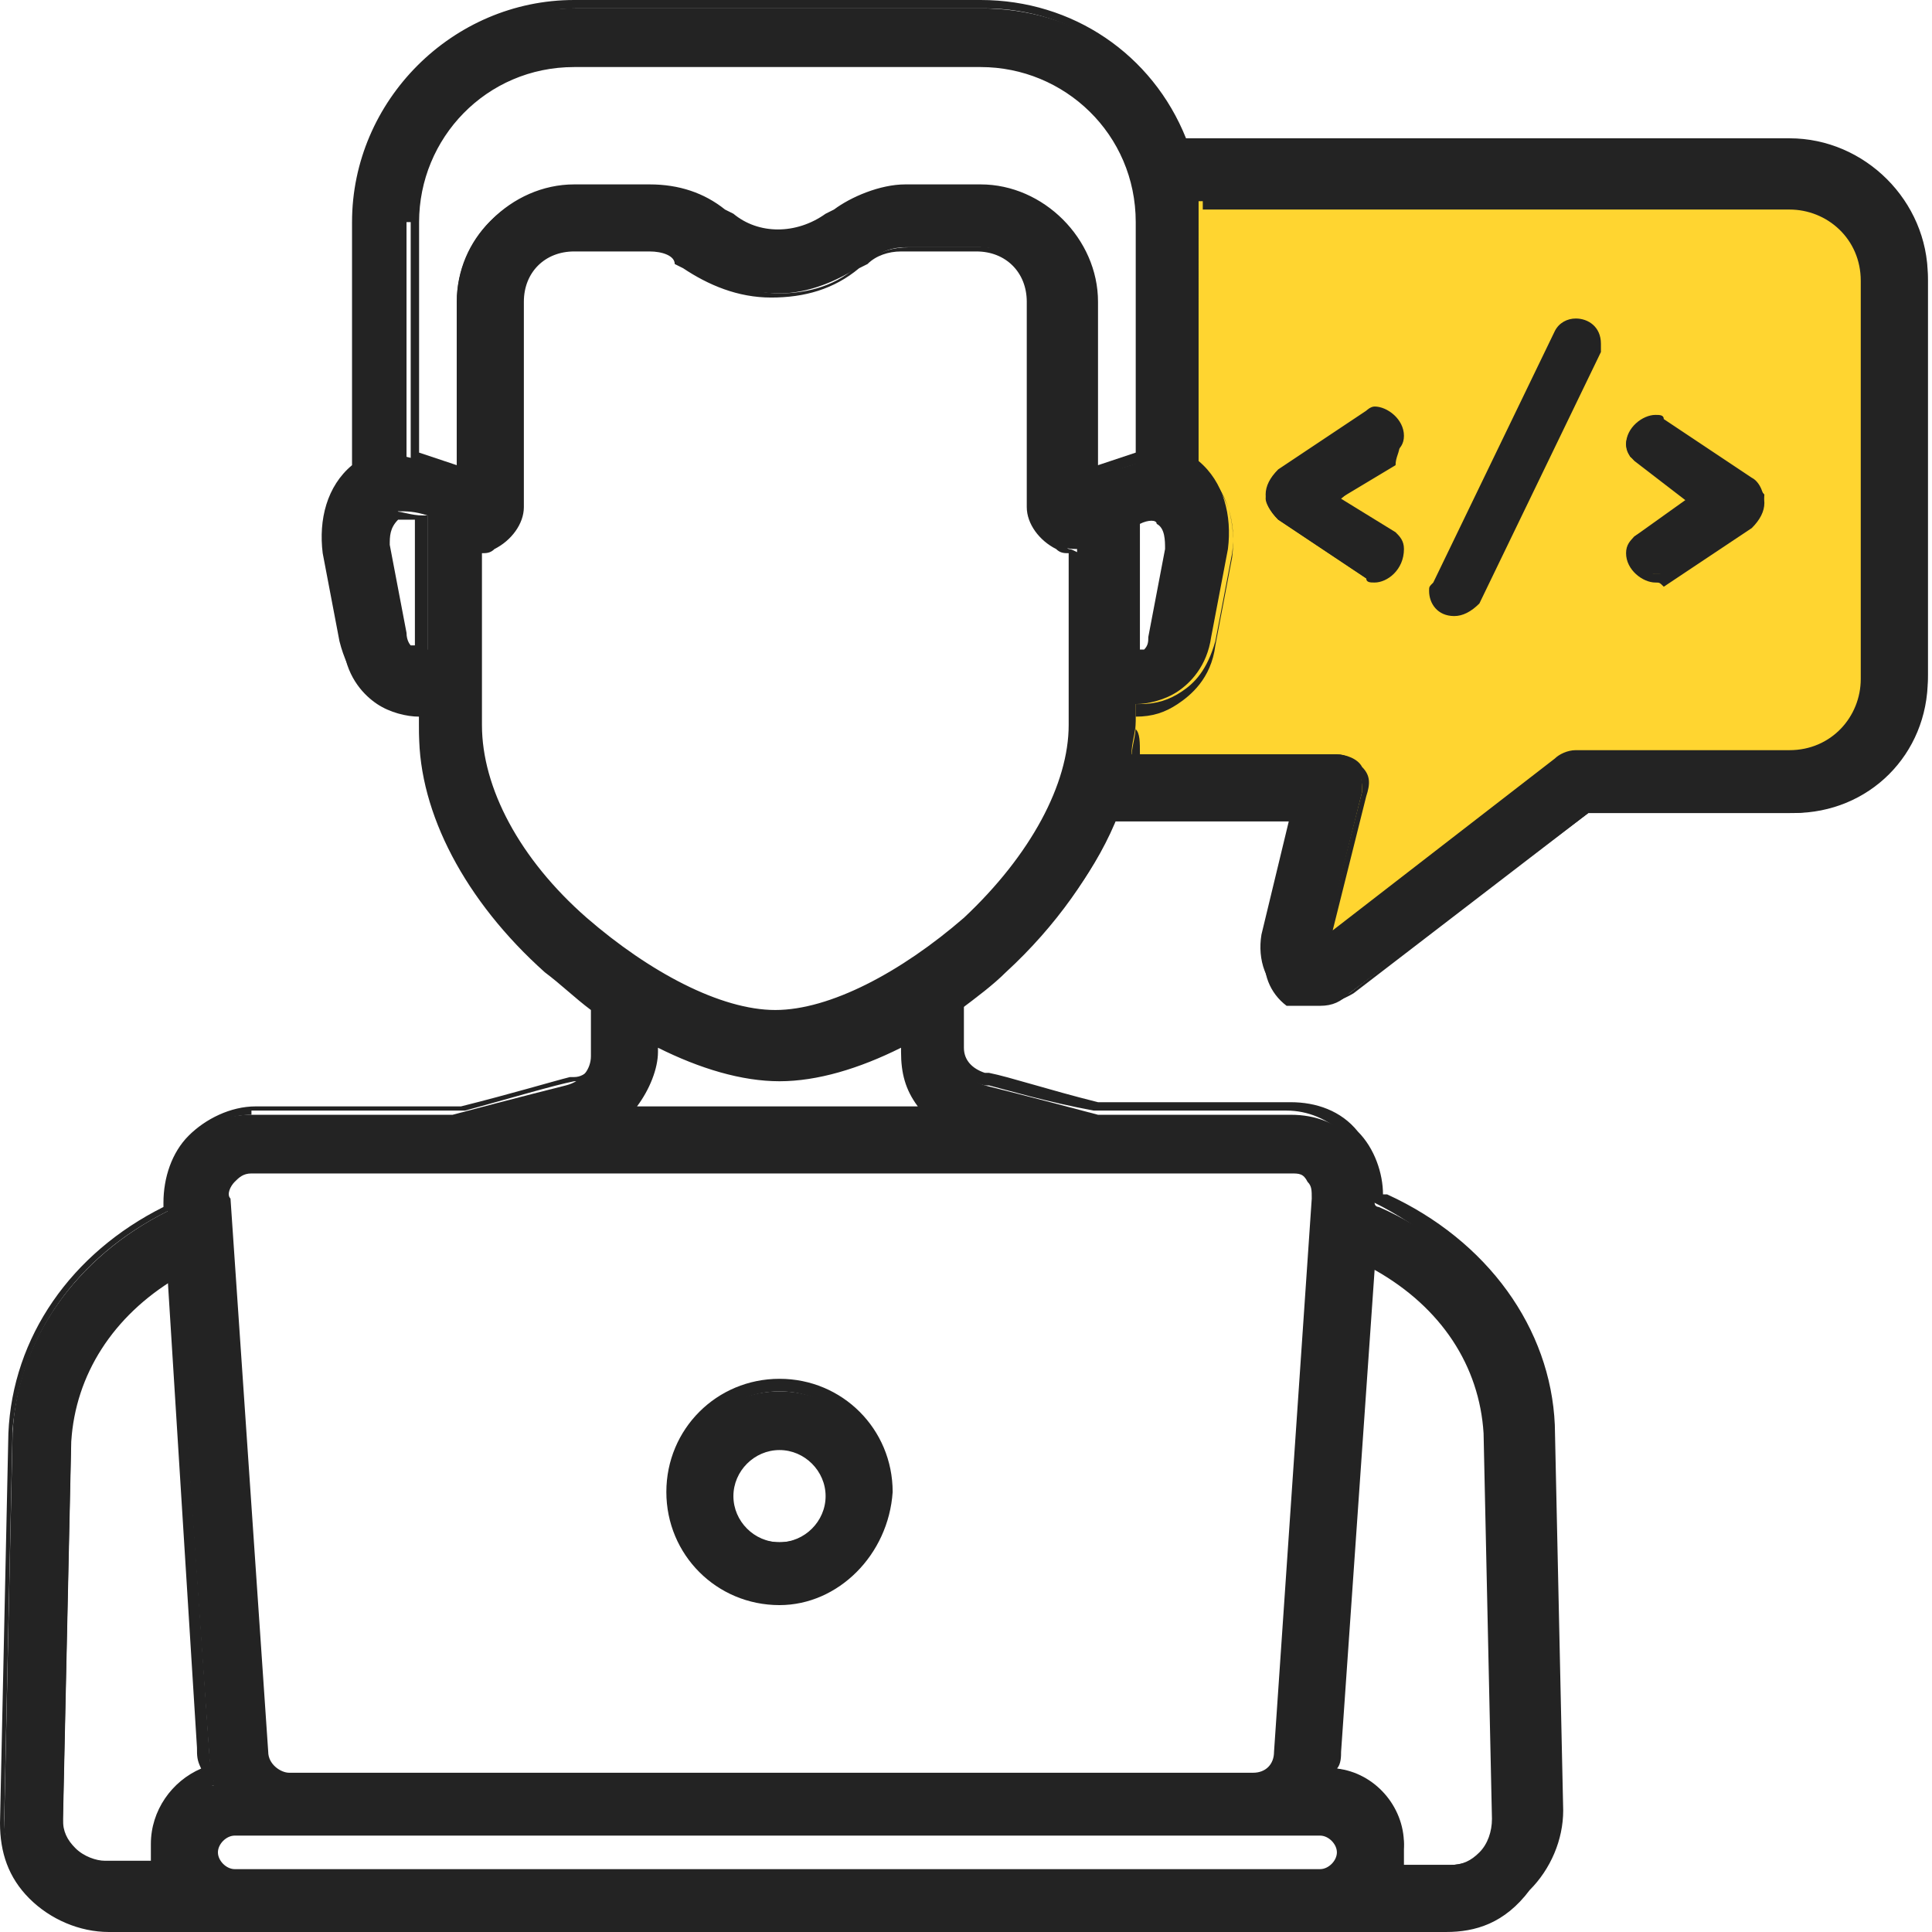 <?xml version="1.0" encoding="utf-8"?>
<!-- Generator: Adobe Illustrator 21.0.0, SVG Export Plug-In . SVG Version: 6.00 Build 0)  -->
<svg version="1.1" id="Layer_1" xmlns="http://www.w3.org/2000/svg" xmlns:xlink="http://www.w3.org/1999/xlink" x="0px" y="0px"
	 width="46.1px" height="46.1px" viewBox="0 0 46.1 46.1" style="enable-background:new 0 0 46.1 46.1;" xml:space="preserve">
<style type="text/css">
	.st0{fill:#FFD530;}
	.st1{fill:#232323;}
</style>
<polygon class="st0" points="28.4,4 39.4,4 42.4,4 44.4,5 45.4,9 45.4,17 42.4,19 37.4,19 31.4,23 31.4,19 27.4,19 26.4,17 28.4,16 
	28.4,13 28.4,12 28.4,5 "/>
<path class="st1" d="M33.4,10.6c0-0.3-0.3-0.6-0.6-0.6c-0.1,0-0.1,0-0.2,0l-2.1,1.4c-0.2,0.1-0.3,0.3-0.3,0.5c0,0.1,0.1,0.3,0.3,0.5
	l2.1,1.4c0,0,0.1,0,0.2,0c0.2,0,0.6-0.3,0.6-0.6c0-0.1-0.1-0.3-0.1-0.3L31.8,12l1.5-0.9C33.3,10.9,33.4,10.8,33.4,10.6"/>
<path class="st1" d="M32.8,13.9c-0.1,0-0.2,0-0.2-0.1l-2.1-1.4c-0.2-0.2-0.3-0.4-0.3-0.6s0.1-0.4,0.3-0.6l2.1-1.4
	c0,0,0.1-0.1,0.2-0.1c0.3,0,0.7,0.3,0.7,0.7c0,0.2-0.1,0.3-0.2,0.4L32,11.9l1.3,0.8c0.1,0.1,0.2,0.2,0.2,0.4
	C33.5,13.6,33.1,13.9,32.8,13.9 M32.8,10.1C32.7,10.1,32.7,10.1,32.8,10.1l-2.2,1.4c-0.1,0.1-0.2,0.2-0.2,0.4s0.1,0.3,0.2,0.4
	l2.1,1.4c0,0,0,0,0.1,0c0.2,0,0.4-0.2,0.4-0.5c0-0.1,0-0.2-0.1-0.2l-1.6-1.1l1.6-1.1c0.1,0,0.1-0.1,0.1-0.2
	C33.2,10.3,33,10.1,32.8,10.1"/>
<path class="st1" d="M37.5,7.8c-0.1,0-0.3,0.1-0.3,0.2l-2.9,6c0,0,0,0.1,0,0.2c0,0.2,0.2,0.4,0.5,0.4c0.2,0,0.3-0.1,0.4-0.2l2.9-6
	c0,0,0-0.1,0-0.2C38,8,37.8,7.8,37.5,7.8"/>
<path class="st1" d="M34.7,14.7c-0.4,0-0.6-0.3-0.6-0.6c0-0.1,0-0.1,0.1-0.2l2.9-6c0.1-0.2,0.3-0.3,0.5-0.3c0.3,0,0.6,0.2,0.6,0.6
	c0,0.1,0,0.1,0,0.2l-2.9,6C35.1,14.6,34.9,14.7,34.7,14.7 M37.5,7.9c-0.1,0-0.2,0-0.2,0.1l-2.9,6v0.1c0,0.1,0.1,0.3,0.3,0.3
	c0.1,0,0.2-0.1,0.3-0.1l2.9-6V8.2C37.9,8,37.7,7.9,37.5,7.9"/>
<path class="st1" d="M41.7,11.4L39.6,10c0,0-0.1,0-0.2,0c-0.2,0-0.6,0.3-0.6,0.6c0,0.1,0.1,0.3,0.1,0.3l1.5,0.9l-1.4,1
	c-0.1,0.1-0.1,0.2-0.1,0.3c0,0.3,0.3,0.6,0.6,0.6c0.1,0,0.1,0,0.2,0l2.1-1.4c0.2-0.1,0.3-0.3,0.3-0.5C42,11.7,41.9,11.5,41.7,11.4"
	/>
<path class="st1" d="M39.5,13.9c-0.3,0-0.7-0.3-0.7-0.7c0-0.2,0.1-0.3,0.2-0.4l1.3-0.8L39,11c-0.1-0.1-0.2-0.2-0.2-0.4
	c0-0.4,0.4-0.7,0.7-0.7c0.1,0,0.2,0,0.2,0.1l2.1,1.4c0.2,0.1,0.3,0.4,0.3,0.6s-0.1,0.4-0.3,0.6L39.7,14
	C39.6,13.9,39.6,13.9,39.5,13.9 M39.5,10.1c-0.2,0-0.4,0.2-0.4,0.5c0,0.1,0,0.2,0.1,0.2l1.6,1.1L39.2,13c-0.1,0-0.1,0.1-0.1,0.2
	c0,0.3,0.3,0.5,0.4,0.5c0.1,0,0.1,0,0.1,0l2.1-1.4c0.1-0.1,0.2-0.2,0.2-0.4s-0.1-0.3-0.2-0.4L39.5,10.1L39.5,10.1"/>
<path class="st1" d="M42.8,3.5H28.3c-0.7-2-2.6-3.3-4.9-3.3h-9.7c-2.9,0-5.2,2.3-5.2,5.2v5.9c-0.6,0.5-0.8,1.3-0.7,2.1l0.4,2.1
	c0.1,0.7,0.5,1.1,0.8,1.3c0.3,0.2,0.7,0.3,1,0.3v0.4c0,1.9,1.1,4,3,5.7c0.4,0.3,0.7,0.6,1.1,0.9v1.1c0,0.3-0.2,0.6-0.6,0.7l0,0
	c0,0-1.2,0.3-2.7,0.7H6c-0.6,0-1.1,0.2-1.5,0.6s-0.6,1-0.5,1.5v0.2C1.8,30,0.4,32,0.3,34.2l0,0l-0.2,9.3c0,0.7,0.3,1.3,0.7,1.8
	C1.3,45.7,2,46,2.6,46h31.9c0.7,0,1.3-0.3,1.8-0.7c0.5-0.5,0.7-1.1,0.7-1.8l-0.2-9.3l0,0c-0.1-2.3-1.6-4.4-3.9-5.4
	c0,0-0.1,0-0.1-0.1l0,0c0-0.6-0.2-1.1-0.5-1.5c-0.4-0.4-0.9-0.6-1.5-0.6h-4.6c-1.5-0.4-2.7-0.7-2.7-0.7l0,0
	c-0.3-0.1-0.6-0.4-0.6-0.7v-1.1c0.4-0.3,0.8-0.6,1.1-0.9c1.2-1.1,2.1-2.4,2.6-3.6H31l-0.8,3.1c-0.1,0.5,0.1,1,0.5,1.3
	c0.3,0,0.5,0,0.8,0s0.5-0.1,0.7-0.3l5.7-4.3h4.9c1.8,0,3.2-1.4,3.2-3.2V6.7C46,4.9,44.5,3.5,42.8,3.5 M27.1,12.4
	c0.3-0.1,0.5-0.1,0.7-0.1c0.2,0.2,0.3,0.5,0.3,0.8l-0.4,2.1c-0.1,0.3-0.2,0.4-0.2,0.4c-0.1,0-0.2,0.1-0.3,0.1L27.1,12.4z M9.9,5.3
	c0-2.1,1.7-3.9,3.9-3.9h9.7c2.1,0,3.8,1.7,3.8,3.9V11c-0.3,0.1-0.7,0.2-1.2,0.4V7.2c0-1.5-1.2-2.7-2.7-2.7h-1.8
	c-0.6,0-1.2,0.2-1.7,0.6l-0.2,0.1c-0.3,0.3-0.7,0.4-1.2,0.4c-0.4,0-0.8-0.1-1.2-0.4l-0.2-0.1c-0.5-0.4-1.1-0.6-1.7-0.6h-1.8
	c-1.5,0-2.7,1.2-2.7,2.7v4.1c-0.4-0.2-0.8-0.3-1.2-0.4V5.3H9.9z M9.7,15.5c0,0-0.1-0.1-0.2-0.4L9.2,13c-0.1-0.3,0-0.6,0.3-0.8
	c0.2,0,0.4,0,0.7,0.1v3.2C9.9,15.6,9.8,15.6,9.7,15.5 M3.8,44.2c0,0.2,0,0.3,0.1,0.5H2.6c-0.3,0-0.6-0.1-0.8-0.3s-0.3-0.5-0.3-0.8
	l0.2-9.2c0.1-1.6,1-3,2.5-3.9L5,42c0,0.2,0.1,0.4,0.1,0.6C4.3,42.7,3.8,43.4,3.8,44.2 M31.9,41.8l0.8-11.7c1.7,0.9,2.7,2.4,2.8,4.1
	l0.2,9.2c0,0.3-0.1,0.6-0.3,0.8s-0.5,0.3-0.8,0.3h-1.2c0-0.2,0.1-0.3,0.1-0.5c0-0.9-0.7-1.7-1.6-1.8C31.8,42.2,31.9,42,31.9,41.8
	 M32,44.2c0,0.3-0.2,0.5-0.5,0.5H5.6c-0.3,0-0.5-0.2-0.5-0.5s0.2-0.5,0.5-0.5h25.9C31.8,43.7,32,43.9,32,44.2 M31.3,28.1
	c0.1,0.1,0.2,0.3,0.2,0.5l-0.9,13.2c0,0.3-0.3,0.6-0.7,0.6h-23c-0.3,0-0.6-0.3-0.7-0.6L5.3,28.6c0-0.2,0-0.4,0.2-0.5
	C5.6,28,5.8,27.9,6,27.9h24.9C31,27.9,31.2,27.9,31.3,28.1 M22.2,26.5H15c0.4-0.4,0.6-0.9,0.6-1.4v-0.3c1.1,0.5,2.1,0.9,3,0.9
	s2-0.3,3-0.9v0.3C21.6,25.6,21.8,26.1,22.2,26.5 M23.2,22c-1.5,1.4-3.3,2.2-4.6,2.2c-1.3,0-3.1-0.9-4.6-2.2
	c-1.6-1.5-2.6-3.2-2.6-4.7v-4.2l0,0c0.1,0,0.2,0,0.4-0.1c0.4-0.1,0.6-0.5,0.6-0.9V7.2c0-0.7,0.6-1.3,1.3-1.3h1.8
	c0.3,0,0.6,0.1,0.9,0.3l0.2,0.1c0.6,0.5,1.3,0.7,2,0.7s1.4-0.3,2-0.7l0.2-0.1C21,6,21.3,5.9,21.6,5.9h1.8c0.7,0,1.3,0.6,1.3,1.3v4.9
	c0,0.4,0.2,0.7,0.6,0.9c0.1,0.1,0.3,0.1,0.4,0.1v4.2C25.8,18.8,24.8,20.5,23.2,22 M44.6,16.2c0,1-0.8,1.9-1.9,1.9h-5.1
	c-0.1,0-0.3,0-0.4,0.1l-5.6,4.3l0.9-3.6c0-0.2,0-0.4-0.1-0.6S32.1,18,31.9,18H27c0-0.3,0.1-0.5,0.1-0.8v-0.4c0.3,0,0.7-0.1,1-0.3
	c0.3-0.2,0.7-0.6,0.8-1.3l0.4-2.1c0.1-0.8-0.1-1.6-0.7-2.1V5.3c0-0.2,0-0.3,0-0.5h14.2c1,0,1.9,0.8,1.9,1.9v9.5H44.6z"/>
<path class="st1" d="M34.5,46.1H2.6c-0.7,0-1.4-0.3-1.9-0.8S0,44.2,0,43.5l0.2-9.3c0.1-2.3,1.5-4.3,3.7-5.4v-0.1
	c0-0.6,0.2-1.2,0.6-1.6s1-0.7,1.6-0.7H11c1.2-0.3,2.2-0.6,2.6-0.7l0,0c0,0,0,0,0.1,0c0.3,0,0.5-0.3,0.5-0.6V24
	c-0.4-0.3-0.7-0.6-1.1-0.9c-2-1.8-3.1-3.9-3.1-5.8V17c-0.4,0-0.7-0.1-1-0.3c-0.3-0.2-0.7-0.6-0.9-1.4l-0.4-2.1
	c-0.1-0.8,0.1-1.6,0.7-2.1V5.3c0-2.9,2.4-5.3,5.3-5.3h9.7c2.2,0,4.1,1.3,4.9,3.3h14.4c1.8,0,3.3,1.5,3.3,3.3v9.5
	c0,1.8-1.5,3.3-3.3,3.3h-4.8l-5.6,4.3c-0.5,0.3-1.1,0.4-1.6,0.1s-0.7-0.9-0.6-1.5l0.7-2.9h-4.1c-0.5,1.3-1.4,2.5-2.6,3.6
	c-0.3,0.3-0.7,0.6-1.1,0.9V25c0,0.3,0.2,0.5,0.5,0.6c0,0,0,0,0.1,0l0,0c0.5,0.1,1.4,0.4,2.6,0.7h4.6c0.6,0,1.2,0.2,1.6,0.7
	c0.4,0.4,0.6,1,0.6,1.5h0.1c2.4,1.1,3.9,3.2,4,5.5l0,0l0.2,9.2c0,0.7-0.3,1.4-0.8,1.9C35.9,45.9,35.2,46.1,34.5,46.1 M6,26.6
	c-0.5,0-1,0.2-1.4,0.6s-0.5,0.9-0.5,1.4v0.3H4c-2.2,1.1-3.5,3-3.7,5.2l-0.2,9.3c0,0.6,0.2,1.3,0.7,1.7c0.5,0.5,1.1,0.7,1.7,0.7h31.9
	c0.6,0,1.2-0.3,1.7-0.7c0.5-0.5,0.7-1.1,0.7-1.7l-0.2-9.3c-0.1-2.3-1.6-4.3-3.8-5.4l-0.2-0.1v-0.1c0-0.5-0.1-1-0.5-1.4
	c-0.4-0.4-0.9-0.6-1.4-0.6h-4.6C25,26.3,24,26,23.6,25.9h-0.1c-0.4-0.1-0.7-0.4-0.7-0.8v-1.2h0.1c0.4-0.3,0.8-0.6,1.1-0.9
	c1.2-1.1,2.1-2.3,2.6-3.6v-0.1h4.6l-0.8,3.2c-0.1,0.5,0.1,0.9,0.5,1.2c0.4,0.3,0.9,0.2,1.3,0l5.7-4.4h4.9c1.7,0,3.1-1.4,3.1-3.1V6.7
	c0-1.7-1.4-3.1-3.1-3.1H28.2V3.5c-0.7-2-2.6-3.3-4.7-3.3h-9.7c-2.8,0-5.1,2.3-5.1,5.1v6l0,0c-0.6,0.5-0.8,1.2-0.7,1.9l0.4,2.1
	c0.1,0.7,0.5,1,0.8,1.2s0.6,0.3,1,0.3h0.1v0.5c0,1.9,1.1,3.9,3,5.6c0.4,0.3,0.7,0.6,1.1,0.9h0.1V25c0,0.4-0.3,0.8-0.7,0.8h-0.1
	c-0.5,0.1-1.5,0.4-2.6,0.7l0,0H6V26.6z M34.5,44.8h-1.4v-0.2c0-0.1,0.1-0.3,0.1-0.5c0-0.9-0.6-1.6-1.5-1.7h-0.2l0.1-0.1
	c0.1-0.2,0.1-0.3,0.1-0.5l0,0l0.8-11.9l0.2,0.1c1.7,0.9,2.8,2.5,2.9,4.2l0.2,9.2c0,0.4-0.1,0.7-0.4,0.9
	C35.2,44.7,34.9,44.8,34.5,44.8 M33.5,44.5h1.1c0.3,0,0.5-0.1,0.7-0.3s0.3-0.5,0.3-0.8l-0.2-9.2c-0.1-1.6-1-3-2.6-3.9L32,41.8
	c0,0.1,0,0.3-0.1,0.4c0.9,0.2,1.6,1,1.6,1.9C33.5,44.3,33.5,44.4,33.5,44.5 M31.5,44.8H5.6c-0.3,0-0.6-0.3-0.6-0.6s0.3-0.6,0.6-0.6
	h25.9c0.3,0,0.6,0.3,0.6,0.6S31.9,44.8,31.5,44.8 M5.6,43.8c-0.2,0-0.4,0.2-0.4,0.4s0.2,0.4,0.4,0.4h25.9c0.2,0,0.4-0.2,0.4-0.4
	s-0.2-0.4-0.4-0.4H5.6z M4,44.8H2.6c-0.3,0-0.7-0.1-0.9-0.4c-0.2-0.2-0.4-0.6-0.4-0.9l0.2-9.2c0.1-1.7,1-3.1,2.5-4l0.2-0.1L5,41.9
	c0,0.2,0.1,0.4,0.1,0.6l0.1,0.1H5.1c-0.7,0.2-1.2,0.9-1.2,1.6c0,0.2,0,0.3,0.1,0.5L4,44.8z M4,30.5c-1.4,0.9-2.2,2.2-2.3,3.7
	l-0.2,9.2c0,0.3,0.1,0.5,0.3,0.7s0.5,0.3,0.7,0.3h1.1c0-0.1,0-0.2,0-0.4c0-0.8,0.5-1.5,1.2-1.8c-0.1-0.2-0.1-0.3-0.1-0.5L4,30.5z
	 M29.9,42.5h-23c-0.4,0-0.8-0.3-0.8-0.7L5.2,28.6c0-0.2,0.1-0.4,0.2-0.6s0.4-0.3,0.6-0.3h24.9c0.2,0,0.4,0.1,0.6,0.3
	c0.1,0.2,0.2,0.4,0.2,0.6l-0.9,13.2C30.7,42.2,30.3,42.5,29.9,42.5 M6,28c-0.2,0-0.3,0.1-0.4,0.2s-0.2,0.3-0.1,0.4l0.9,13.2
	c0,0.3,0.3,0.5,0.5,0.5h23c0.3,0,0.5-0.2,0.5-0.5l0.9-13.2c0-0.2,0-0.3-0.1-0.4C31.1,28,31,28,30.8,28H6z M22.5,26.6h-7.8l0.2-0.2
	c0.4-0.4,0.6-0.8,0.6-1.4v-0.5l0.2,0.1c1.1,0.6,2.1,0.8,3,0.8c0.9,0,1.9-0.3,3-0.8l0.2-0.1V25c0,0.5,0.2,1,0.6,1.4L22.5,26.6z
	 M15.2,26.4h6.7c-0.3-0.4-0.4-0.8-0.4-1.3V25c-1,0.5-2,0.8-2.9,0.8s-1.9-0.3-2.9-0.8v0.1C15.7,25.5,15.5,26,15.2,26.4 M18.6,24.4
	c-1.3,0-3.1-0.9-4.7-2.3c-1.7-1.5-2.6-3.3-2.6-4.8v-4.4h0.1l0,0c0.1,0,0.2,0,0.3-0.1c0.3-0.1,0.5-0.4,0.5-0.8V7.2
	c0-0.8,0.7-1.5,1.5-1.5h1.8c0.4,0,0.7,0.1,1,0.3l0.2,0.1C17.2,6.7,17.9,7,18.6,7s1.4-0.2,1.9-0.7l0.2-0.1c0.3-0.2,0.6-0.3,1-0.3h1.8
	c0.8,0,1.5,0.7,1.5,1.5v4.9c0,0.3,0.2,0.6,0.5,0.8c0.1,0,0.2,0.1,0.3,0.1h0.1v4.4c0,1.5-1,3.3-2.6,4.8
	C21.7,23.5,19.9,24.4,18.6,24.4 M11.5,13.2v4.1c0,1.5,0.9,3.2,2.5,4.6c1.5,1.3,3.2,2.2,4.5,2.2s3-0.9,4.5-2.2
	c1.6-1.5,2.5-3.2,2.5-4.6v-4.1c-0.1,0-0.2,0-0.3-0.1c-0.4-0.2-0.7-0.6-0.7-1V7.2C24.5,6.5,24,6,23.3,6h-1.8c-0.3,0-0.6,0.1-0.8,0.3
	l-0.2,0.1c-0.6,0.5-1.3,0.7-2.1,0.7c-0.8,0-1.5-0.3-2.1-0.7l-0.2-0.1c0-0.2-0.3-0.3-0.6-0.3h-1.8c-0.7,0-1.2,0.5-1.2,1.2v4.9
	c0,0.4-0.3,0.8-0.7,1C11.7,13.2,11.6,13.2,11.5,13.2 M31.5,22.8l1-3.9c0-0.2,0-0.3-0.1-0.5c-0.1-0.1-0.3-0.2-0.4-0.2h-5v-0.1
	c0-0.3,0.1-0.5,0.1-0.8v-0.5h0.1c0.4,0,0.7-0.1,1-0.3c0.3-0.2,0.6-0.5,0.8-1.2l0.4-2.1c0.1-0.7-0.1-1.5-0.7-1.9l0,0v-6
	c0-0.2,0-0.3,0-0.5V4.7H43c1.1,0,2,0.9,2,2v9.5c0,1.1-0.9,2-2,2h-5.1c-0.1,0-0.2,0-0.3,0.1L31.5,22.8z M27.2,18h4.7
	c0.2,0,0.5,0.1,0.6,0.3c0.2,0.2,0.2,0.4,0.1,0.7l-0.8,3.2l5.3-4.1c0.1-0.1,0.3-0.2,0.5-0.2h5.1c1,0,1.7-0.8,1.7-1.7V6.7
	c0-1-0.8-1.7-1.7-1.7h-14c0,0.1,0,0.3,0,0.4v5.8c0.6,0.5,0.8,1.3,0.7,2.1L29,15.4c-0.1,0.8-0.6,1.2-0.9,1.4c-0.3,0.2-0.6,0.3-1,0.3
	v0.3C27.2,17.5,27.2,17.7,27.2,18 M27,15.7v-3.4h0.1c0.3-0.1,0.5-0.1,0.7-0.1h0.1l0,0c0.2,0.2,0.4,0.6,0.3,0.9l-0.4,2.1
	c-0.1,0.4-0.2,0.4-0.3,0.5c-0.1,0.1-0.2,0.1-0.4,0.1L27,15.7z M27.2,12.5v3c0.1,0,0.1,0,0.1,0c0.1-0.1,0.1-0.2,0.1-0.3l0.4-2.1
	c0-0.2,0-0.5-0.2-0.6C27.6,12.4,27.4,12.4,27.2,12.5 M10.2,15.7h-0.1c-0.2,0-0.3,0-0.4-0.1c0,0-0.2-0.1-0.3-0.5l-0.4-2
	c-0.1-0.3,0.1-0.7,0.3-0.9l0,0h0.1c0.2,0,0.4,0.1,0.7,0.1h0.1L10.2,15.7z M9.5,12.4c-0.2,0.2-0.2,0.4-0.2,0.6l0.4,2.1
	c0,0.2,0.1,0.3,0.1,0.3l0,0h0.1v-3C9.8,12.4,9.6,12.4,9.5,12.4 M11.2,11.5L11,11.4c-0.3-0.2-0.7-0.3-1.1-0.4H9.8V5.3
	c0-2.2,1.8-4,4-4h9.7c2.2,0,4,1.8,4,4V11h-0.1c-0.4,0.1-0.8,0.2-1.1,0.4L26,11.5V7.2c0-1.4-1.1-2.5-2.5-2.5h-1.8
	c-0.6,0-1.2,0.2-1.7,0.6l-0.2,0.1C19.1,6,18,6,17.3,5.4l-0.2-0.1c-0.5-0.4-1.1-0.6-1.7-0.6h-1.8c-1.4,0-2.5,1.1-2.5,2.5v4.3H11.2z
	 M21.6,4.4h1.8c1.5,0,2.8,1.3,2.8,2.8v3.9c0.3-0.1,0.6-0.2,0.9-0.3V5.3c0-2.1-1.7-3.7-3.7-3.7h-9.7c-2.1,0-3.7,1.7-3.7,3.7v5.5
	c0.3,0.1,0.6,0.2,0.9,0.3V7.2c0-1.5,1.3-2.8,2.8-2.8h1.8c0.7,0,1.3,0.2,1.8,0.6l0.2,0.1c0.6,0.5,1.5,0.5,2.2,0L19.9,5
	C20.3,4.7,21,4.4,21.6,4.4"/>
<path class="st1" d="M18.6,38.2c1.4,0,2.5-1.1,2.5-2.5s-1.1-2.5-2.5-2.5s-2.5,1.1-2.5,2.5C16.1,37,17.2,38.2,18.6,38.2 M18.6,34.4
	c0.7,0,1.2,0.5,1.2,1.2s-0.5,1.2-1.2,1.2s-1.2-0.5-1.2-1.2C17.4,35,17.9,34.4,18.6,34.4"/>
<path class="st1" d="M18.6,38.3c-1.5,0-2.7-1.2-2.7-2.7s1.2-2.7,2.7-2.7s2.7,1.2,2.7,2.7C21.2,37.1,20,38.3,18.6,38.3 M18.6,33.2
	c-1.3,0-2.4,1.1-2.4,2.4c0,1.3,1.1,2.4,2.4,2.4s2.4-1.1,2.4-2.4S19.9,33.2,18.6,33.2 M18.6,36.9c-0.7,0-1.3-0.6-1.3-1.3
	s0.6-1.3,1.3-1.3c0.7,0,1.3,0.6,1.3,1.3C19.9,36.4,19.3,36.9,18.6,36.9 M18.6,34.6c-0.6,0-1.1,0.5-1.1,1.1s0.5,1.1,1.1,1.1
	s1.1-0.5,1.1-1.1S19.2,34.6,18.6,34.6"/>
</svg>
